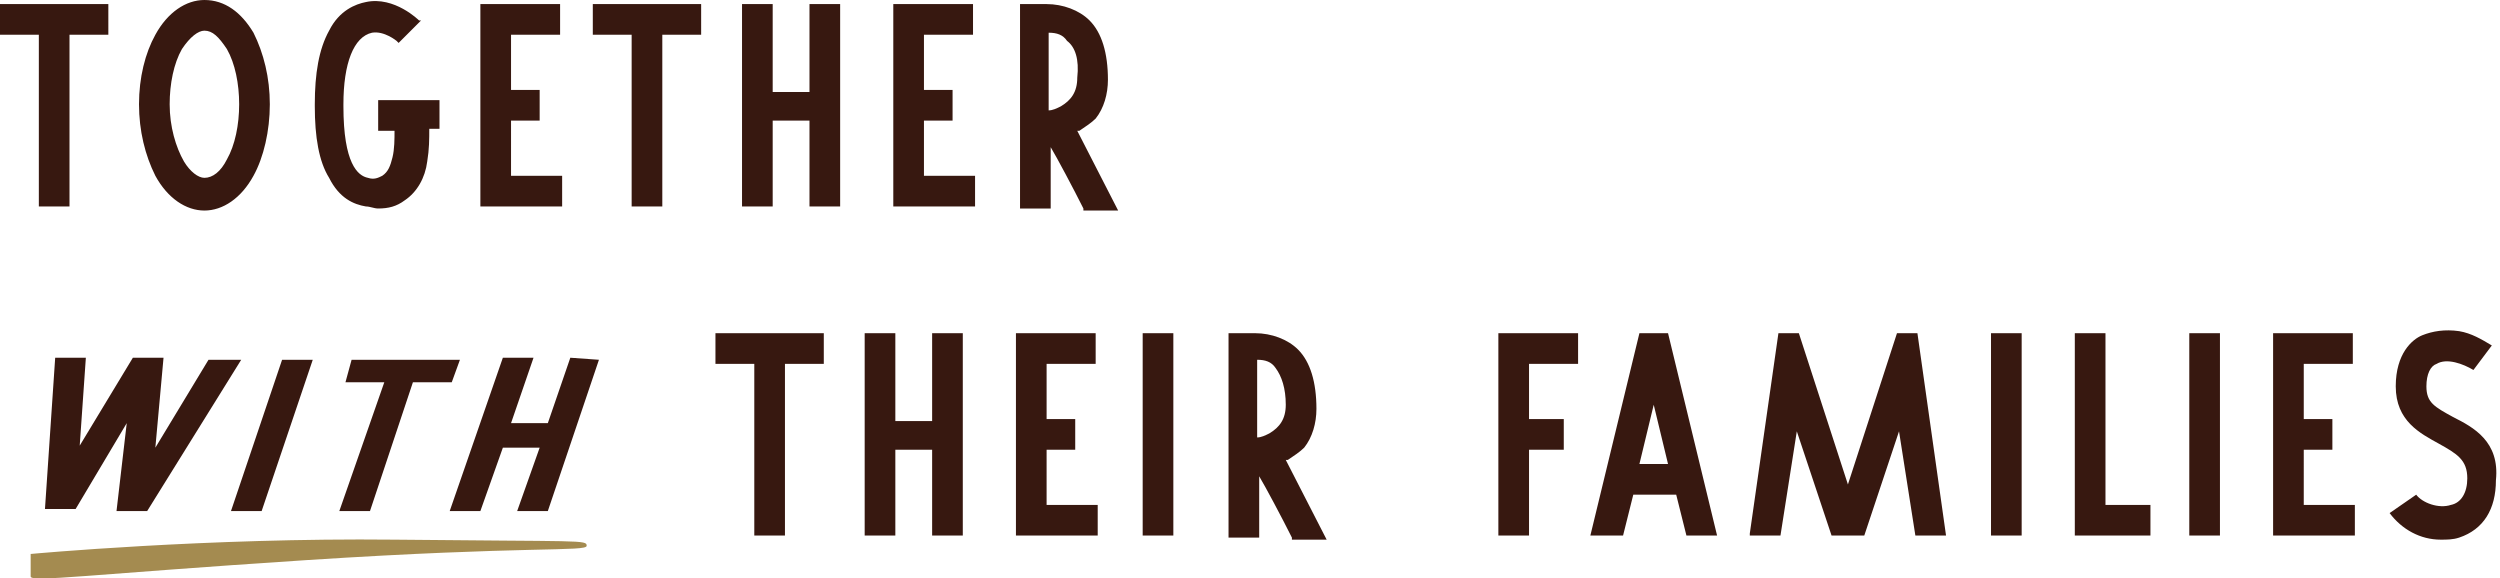 <?xml version="1.0" encoding="utf-8"?>
<!-- Generator: Adobe Illustrator 27.5.0, SVG Export Plug-In . SVG Version: 6.00 Build 0)  -->
<svg version="1.1" id="Layer_1" xmlns:xodm="http://www.corel.com/coreldraw/odm/2003"
	 xmlns="http://www.w3.org/2000/svg" xmlns:xlink="http://www.w3.org/1999/xlink" x="0px" y="0px" viewBox="0 0 122.3 28.3"
	 style="enable-background:new 0 0 122.3 28.3;" xml:space="preserve">
<style type="text/css">
	.st0{fill:#371810;}
	.st1{fill-rule:evenodd;clip-rule:evenodd;fill:#A48B50;}
</style>
<g id="Layer_x0020_1">
	<path class="st0" d="M0,1.7h1.9l0,8.4h1.5l0-8.4h1.9V0.2H0C0,0.2,0,1.7,0,1.7z M10,0C9.1,0,8.2,0.6,7.6,1.7
		C7.1,2.6,6.8,3.8,6.8,5.1s0.3,2.5,0.8,3.5c0.6,1.1,1.5,1.7,2.4,1.7c0.9,0,1.8-0.6,2.4-1.7c0.5-0.9,0.8-2.2,0.8-3.5
		s-0.3-2.5-0.8-3.5C11.8,0.6,11,0,10,0z M11.7,5.1c0,1-0.2,2-0.6,2.7c-0.3,0.6-0.7,0.9-1.1,0.9C9.7,8.7,9.3,8.4,9,7.9
		C8.6,7.2,8.3,6.2,8.3,5.1c0-1,0.2-2,0.6-2.7C9.3,1.8,9.7,1.5,10,1.5c0.4,0,0.7,0.3,1.1,0.9C11.5,3.1,11.7,4.1,11.7,5.1z M19.3,6.4
		c0,0.4,0,0.9-0.1,1.3c-0.1,0.4-0.2,0.7-0.5,0.9c-0.2,0.1-0.4,0.2-0.7,0.1c-0.5-0.1-1.2-0.7-1.2-3.5V5.1c0-2,0.5-3.3,1.4-3.5
		c0.6-0.1,1.2,0.4,1.2,0.4l0.1,0.1l1.1-1.1L20.5,1c0,0-1.2-1.2-2.6-0.9c-0.5,0.1-1.3,0.4-1.8,1.4c-0.5,0.9-0.7,2.1-0.7,3.6v0.1l0,0
		c0,1.5,0.2,2.7,0.7,3.5c0.5,1,1.2,1.3,1.8,1.4c0.2,0,0.4,0.1,0.6,0.1c0.5,0,0.9-0.1,1.3-0.4c0.6-0.4,1-1.1,1.1-1.9
		c0.1-0.6,0.1-1.1,0.1-1.6h0.5V4.9h-3v1.5C18.3,6.4,19.3,6.4,19.3,6.4z M25,5.9h1.4V4.4H25l0-2.7l2.4,0l0-1.5l-3.9,0l0,9.9l4,0
		l0-1.5l-2.5,0L25,5.9L25,5.9z M29,1.7h1.9l0,8.4h1.5l0-8.4h1.9V0.2H29C29,0.2,29,1.7,29,1.7z M39.6,0.2l0,4.3h-1.8l0-4.3l-1.5,0
		l0,9.9h1.5l0-4.2h1.8l0,4.2h1.5l0-9.9C41.1,0.2,39.6,0.2,39.6,0.2z M45.2,5.9h1.4V4.4h-1.4l0-2.7l2.4,0l0-1.5l-3.9,0l0,9.9l4,0
		l0-1.5l-2.5,0L45.2,5.9L45.2,5.9z M52.7,6.4c0.1,0,0.1,0,0.1,0c0.3-0.2,0.6-0.4,0.8-0.6c0.4-0.5,0.6-1.2,0.6-1.9
		c0-1.3-0.3-2.3-0.9-2.9c-0.5-0.5-1.3-0.8-2.1-0.8c-0.3,0-0.6,0-0.6,0l-0.7,0l0,10h1.5l0-3c0.3,0.5,1.1,2,1.6,3l0,0.1h1.7L52.7,6.4
		C52.7,6.4,52.7,6.4,52.7,6.4L52.7,6.4z M52.7,3.8c0,0.7-0.3,1.1-0.8,1.4c-0.2,0.1-0.4,0.2-0.6,0.2V1.6c0.4,0,0.7,0.1,0.9,0.4
		C52.6,2.3,52.8,2.9,52.7,3.8z"/>
	<path class="st0" d="M7.6,21.9L8,17.5H6.5l-2.6,4.3l0.3-4.3H2.7l-0.5,7.4l0,0l1.5,0l2.5-4.2L5.7,25l1.5,0l4.6-7.4h-1.6L7.6,21.9
		L7.6,21.9z M12.8,25l2.5-7.4h-1.5L11.3,25H12.8z M16.9,18.7h1.9L16.6,25h1.5l2.1-6.3h1.9l0.4-1.1h-5.3L16.9,18.7L16.9,18.7z
		 M27.9,17.5l-1.1,3.2H25l1.1-3.2l-1.5,0L22,25h1.5l1.1-3.1h1.8L25.3,25h1.5l2.5-7.4L27.9,17.5L27.9,17.5z"/>
	<path class="st0" d="M35,17.8h1.9l0,8.4h1.5l0-8.4h1.9v-1.5H35V17.8z M45.6,16.3l0,4.3h-1.8l0-4.3l-1.5,0l0,9.9h1.5l0-4.2h1.8
		l0,4.2h1.5l0-9.9C47.1,16.3,45.6,16.3,45.6,16.3z M51.2,22h1.4v-1.5h-1.4l0-2.7l2.4,0l0-1.5l-3.9,0l0,9.9l4,0l0-1.5l-2.5,0L51.2,22
		L51.2,22z M57.4,26.2v-9.9h-1.5v9.9H57.4z M62.9,22.5c0.1,0,0.1,0,0.1,0c0.3-0.2,0.6-0.4,0.8-0.6c0.4-0.5,0.6-1.2,0.6-1.9
		c0-1.3-0.3-2.3-0.9-2.9c-0.5-0.5-1.3-0.8-2.1-0.8c-0.3,0-0.6,0-0.6,0l-0.7,0l0,10h1.5l0-3c0.3,0.5,1.1,2,1.6,3l0,0.1h1.7L62.9,22.5
		C62.9,22.5,62.9,22.5,62.9,22.5L62.9,22.5z M62.9,19.8c0,0.7-0.3,1.1-0.8,1.4c-0.2,0.1-0.4,0.2-0.6,0.2v-3.8c0.4,0,0.7,0.1,0.9,0.4
		C62.7,18.4,62.9,19,62.9,19.8z"/>
	<path class="st0" d="M77.2,16.3l-3.9,0l0,9.9h1.5l0-4.2h1.7v-1.5h-1.7l0-2.7l2.4,0L77.2,16.3z M80.2,16.3l-2.4,9.9h1.6l0.5-2H82
		l0.5,2H84l-2.4-9.9H80.2L80.2,16.3z M81.6,22.7h-1.4l0.7-2.9L81.6,22.7L81.6,22.7z M93.8,16.3h-1l-2.4,7.4L88,16.3h-1l-1.4,9.8
		l0,0.1h1.5l0.8-5.1l1.7,5.1h1.6l1.7-5.1l0.8,5.1h1.5L93.8,16.3L93.8,16.3L93.8,16.3z M98.9,26.2v-9.9h-1.5v9.9H98.9z M103,16.3
		h-1.5l0,9.9h3.7v-1.5H103L103,16.3L103,16.3z M108.6,26.2v-9.9h-1.5v9.9H108.6z M112.7,22h1.4v-1.5h-1.4l0-2.7l2.4,0l0-1.5l-3.9,0
		l0,9.9l4,0l0-1.5l-2.5,0L112.7,22L112.7,22z M120,20.4c-0.9-0.5-1.3-0.7-1.3-1.5c0-0.6,0.2-1,0.5-1.1c0.5-0.3,1.3,0,1.8,0.3
		l0.9-1.2c-0.5-0.3-1-0.6-1.6-0.7c-0.7-0.1-1.3,0-1.8,0.2c-0.5,0.2-1.3,0.9-1.3,2.5c0,1.7,1.2,2.3,2.1,2.8c0.9,0.5,1.4,0.8,1.4,1.7
		c0,0.7-0.3,1.2-0.8,1.3c-0.6,0.2-1.4-0.1-1.7-0.5l-1.3,0.9c0.6,0.8,1.5,1.3,2.5,1.3c0.3,0,0.6,0,0.9-0.1c1.2-0.4,1.8-1.4,1.8-2.8
		C122.3,21.6,121,20.9,120,20.4L120,20.4z"/>
	<path class="st1" d="M1.5,27.1c0,0,8.6-0.8,17.8-0.7c9.2,0.1,9.4,0,9.4,0.3s-2.9,0-13.7,0.7C4.3,28.1,1.5,28.5,1.5,28.2
		C1.5,28,1.5,27.1,1.5,27.1L1.5,27.1z"/>
</g>
</svg>
